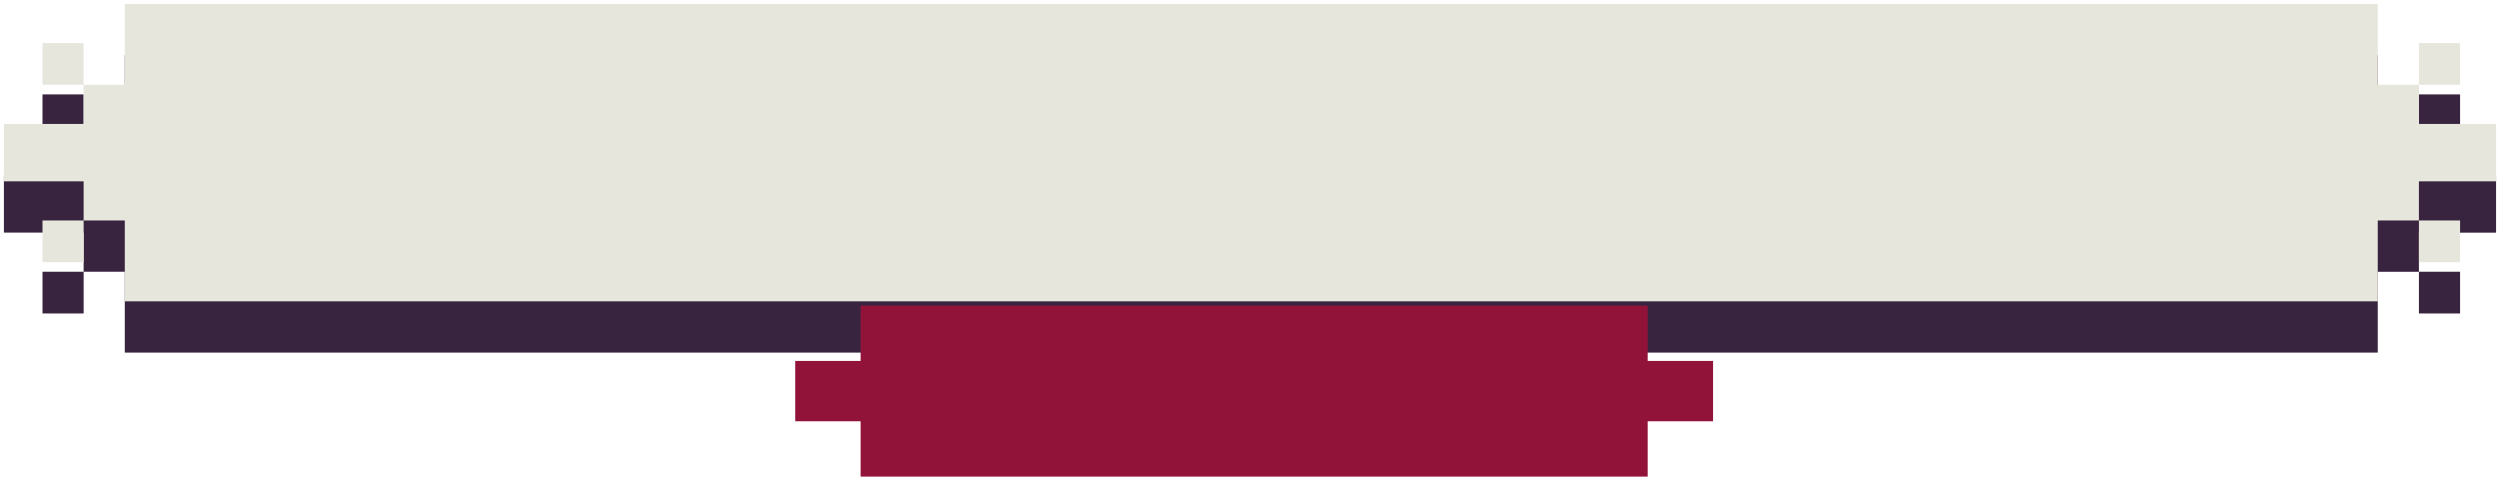 <svg xmlns="http://www.w3.org/2000/svg" width="319.094" height="61.333" viewBox="0 0 319.094 61.333">
  <g id="Grupo_657" data-name="Grupo 657" transform="translate(-1772.5 -2441.782)">
    <g id="Grupo_651" data-name="Grupo 651" transform="translate(897.576 -463)">
      <path id="União_4" data-name="União 4" d="M15.429,37.962V27.639H10.176V22.644H0V15.318H10.176v-5H4.924V5h5.252v5.328h5.252V0H302.993V10.323h5.252v5h9.848v7.326h-9.848v4.995h-5.252V37.962Zm292.817-5V27.639H313.5v5.328Zm-303.321,0V27.639h5.252v5.328ZM308.246,10.323V5H313.5v5.328Z" transform="translate(875.423 2911.828)" fill="#38243f" stroke="rgba(0,0,0,0)" stroke-miterlimit="10" stroke-width="1"/>
      <path id="União_3" data-name="União 3" d="M15.429,37.962V27.639H10.176V22.644H0V15.318H10.176v-5H4.924V5h5.252v5.328h5.252V0H302.993V10.323h5.252v5h9.848v7.326h-9.848v4.995h-5.252V37.962Zm292.817-5V27.639H313.5v5.328Zm-303.321,0V27.639h5.252v5.328ZM308.246,10.323V5H313.5v5.328Z" transform="translate(875.423 2905.282)" fill="#e7e6dd" stroke="rgba(0,0,0,0)" stroke-miterlimit="10" stroke-width="1"/>
    </g>
    <g id="Grupo_652" data-name="Grupo 652" transform="translate(898.105 -463)">
      <path id="União_1" data-name="União 1" d="M8.345,21.826V14.764H0v-7.7H8.345V0H108.807V7.061h8.345v7.7h-8.345v7.061Z" transform="translate(975.895 2943.79)" fill="#92133a" stroke="rgba(0,0,0,0)" stroke-miterlimit="10" stroke-width="1"/>
    </g>
  </g>
</svg>
